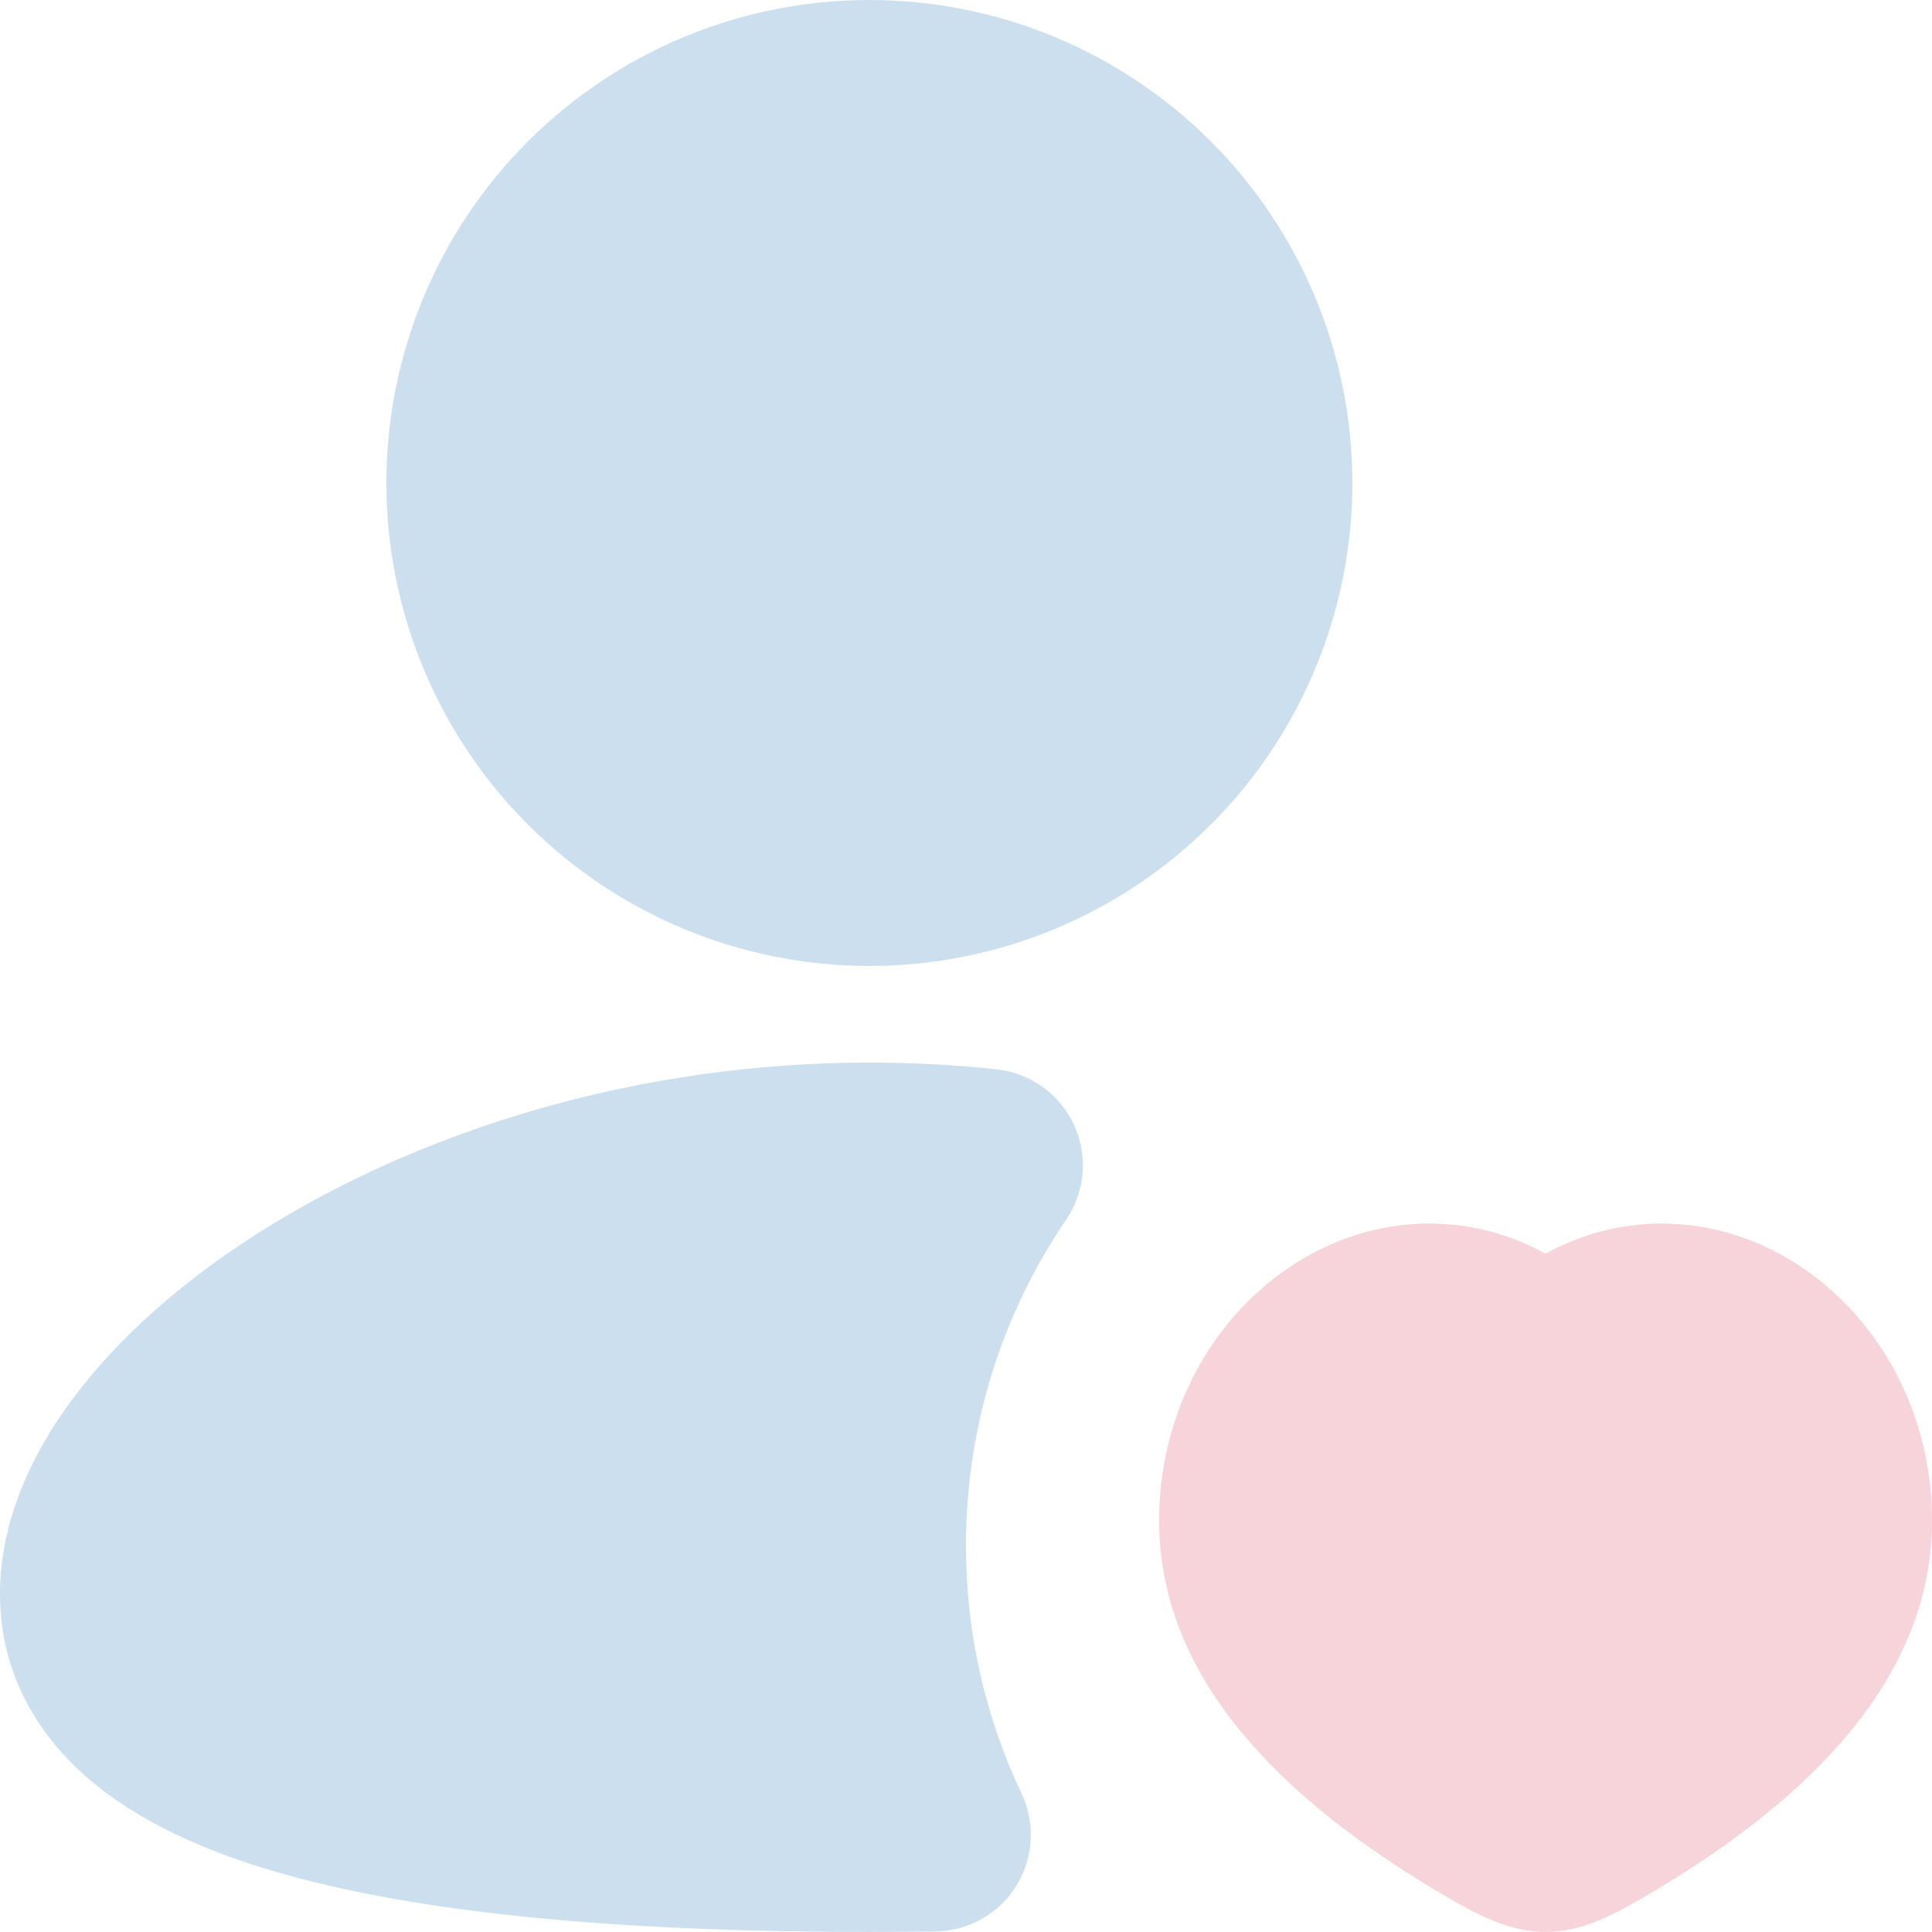 <svg width="130" height="130" viewBox="0 0 130 130" fill="none" xmlns="http://www.w3.org/2000/svg">
<g opacity="0.2">
<path d="M58.498 0C49.879 0 41.613 3.424 35.518 9.519C29.423 15.614 25.999 23.88 25.999 32.499C25.999 41.118 29.423 49.385 35.518 55.479C41.613 61.574 49.879 64.998 58.498 64.998C67.118 64.998 75.384 61.574 81.479 55.479C87.573 49.385 90.997 41.118 90.997 32.499C90.997 23.88 87.573 15.614 81.479 9.519C75.384 3.424 67.118 0 58.498 0ZM58.498 71.498C42.931 71.498 28.762 76.009 18.343 82.366C13.143 85.537 8.697 89.281 5.486 93.35C2.327 97.341 0 102.132 0 107.247C0 112.739 2.671 117.068 6.519 120.155C10.159 123.08 14.963 125.017 20.065 126.369C30.322 129.08 44.01 129.996 58.498 129.996L62.951 129.964C64.039 129.949 65.107 129.661 66.055 129.126C67.003 128.591 67.802 127.826 68.377 126.902C68.953 125.979 69.288 124.925 69.35 123.838C69.413 122.751 69.201 121.666 68.736 120.682C66.265 115.467 64.989 109.767 64.998 103.997C64.998 95.859 67.487 88.319 71.738 82.073C72.37 81.145 72.751 80.069 72.843 78.95C72.935 77.831 72.736 76.707 72.265 75.688C71.793 74.668 71.066 73.789 70.154 73.134C69.241 72.48 68.175 72.073 67.058 71.953C64.264 71.654 61.404 71.498 58.498 71.498Z" fill="#0060AA"/>
<path d="M103.995 84.355C98.659 81.43 92.64 81.8 87.746 84.653C81.792 88.124 77.827 94.995 78.003 102.781C78.23 112.973 86.108 120.961 96.755 127.286L96.764 127.291C98.991 128.609 101.334 129.996 103.995 129.996C106.657 129.996 108.989 128.616 111.211 127.301L111.236 127.286C121.883 120.961 129.761 112.98 129.995 102.775C130.164 94.988 126.199 88.124 120.245 84.653C115.351 81.8 109.332 81.43 103.995 84.355Z" fill="#D82848"/>
</g>
</svg>
